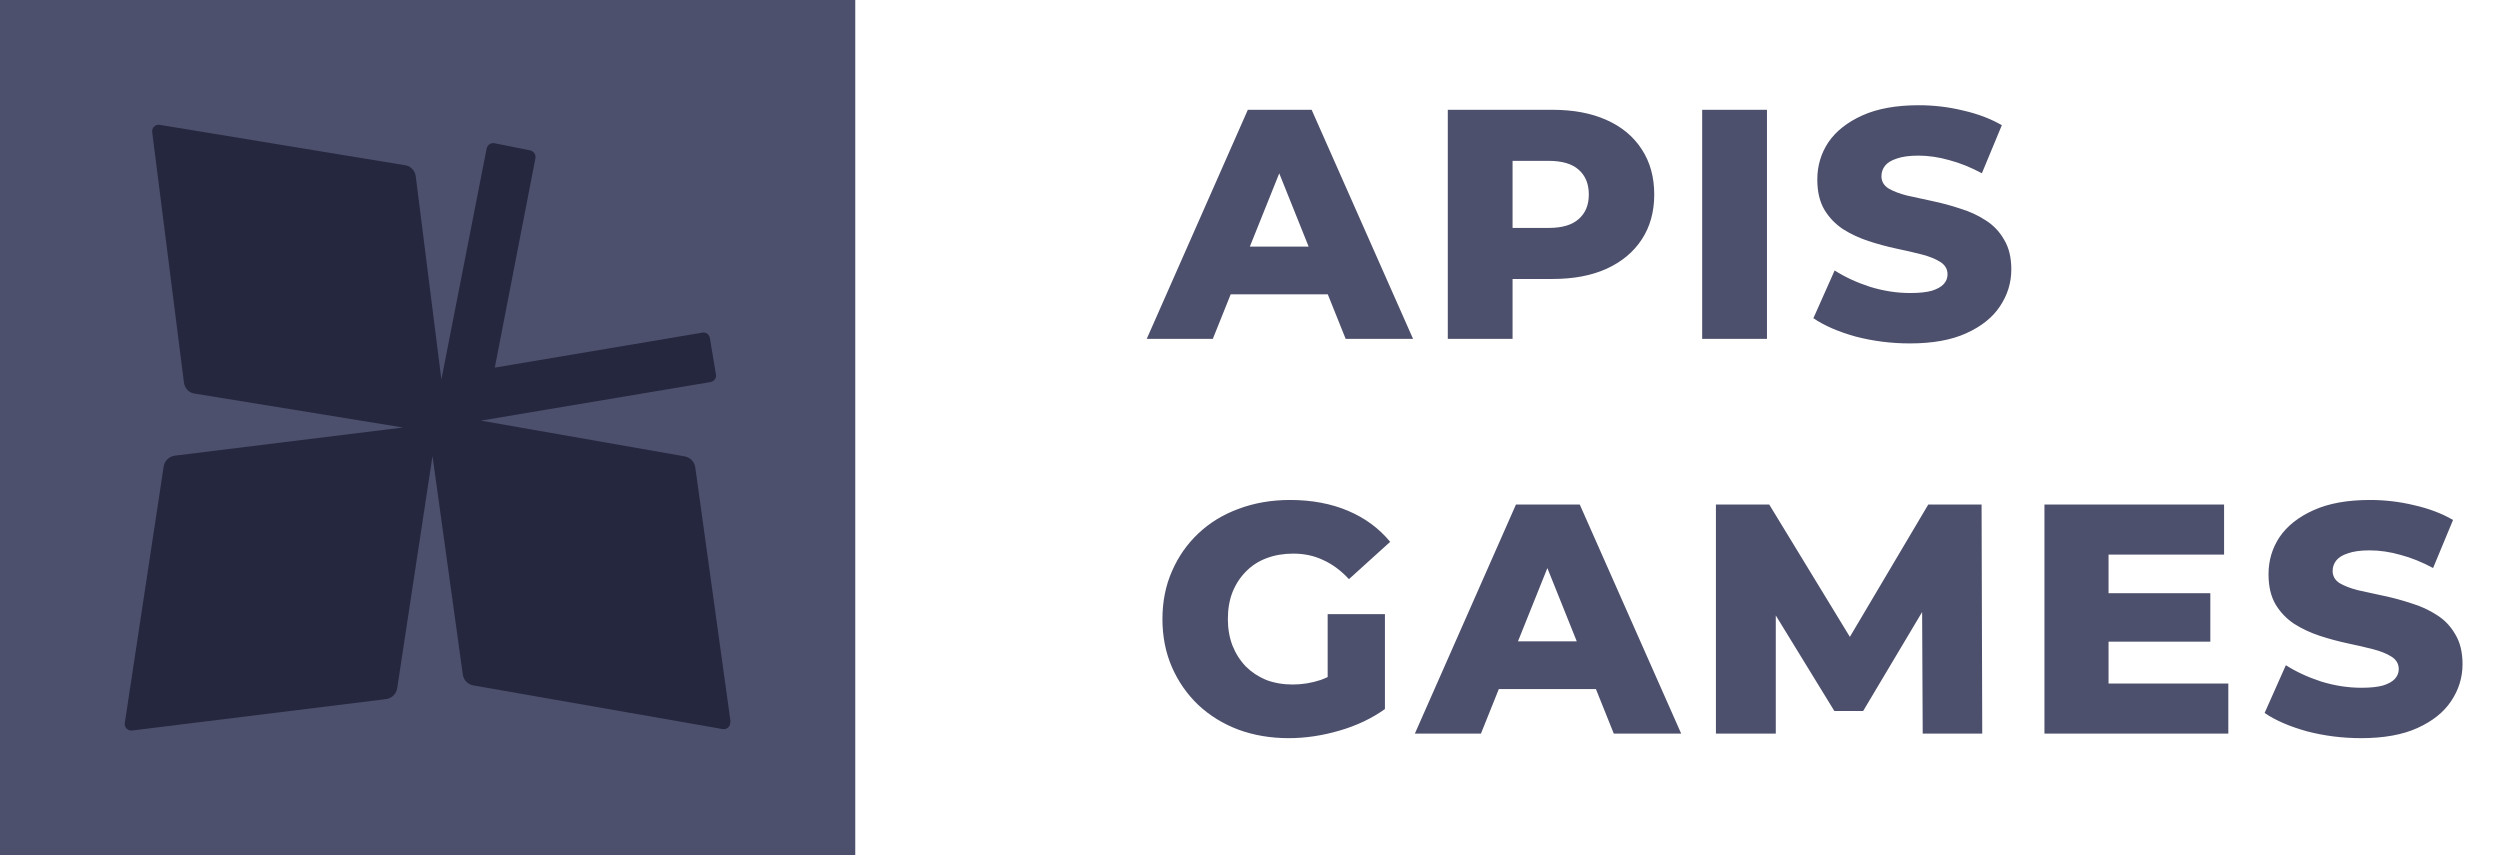 <svg width="76" height="26" viewBox="0 0 76 26" fill="none" xmlns="http://www.w3.org/2000/svg">
<path d="M34.861 10.301L37.934 3.338H39.874L42.957 10.301H40.908L38.501 4.303H39.277L36.87 10.301H34.861ZM36.542 8.948L37.049 7.496H40.451L40.958 8.948H36.542ZM44.013 10.301V3.338H47.196C47.832 3.338 48.379 3.441 48.837 3.647C49.301 3.852 49.659 4.151 49.911 4.542C50.163 4.926 50.289 5.384 50.289 5.914C50.289 6.438 50.163 6.893 49.911 7.277C49.659 7.662 49.301 7.96 48.837 8.172C48.379 8.378 47.832 8.481 47.196 8.481H45.107L45.982 7.625V10.301H44.013ZM45.982 7.834L45.107 6.929H47.076C47.487 6.929 47.792 6.839 47.991 6.66C48.197 6.481 48.3 6.233 48.3 5.914C48.3 5.59 48.197 5.338 47.991 5.159C47.792 4.98 47.487 4.89 47.076 4.89H45.107L45.982 3.985V7.834ZM51.746 10.301V3.338H53.716V10.301H51.746ZM58.061 10.44C57.491 10.44 56.94 10.37 56.41 10.231C55.886 10.085 55.458 9.9 55.127 9.674L55.773 8.222C56.085 8.421 56.443 8.587 56.847 8.719C57.258 8.845 57.666 8.908 58.071 8.908C58.343 8.908 58.562 8.885 58.727 8.839C58.893 8.786 59.012 8.719 59.085 8.64C59.165 8.554 59.205 8.454 59.205 8.341C59.205 8.182 59.132 8.056 58.986 7.963C58.84 7.871 58.651 7.794 58.419 7.735C58.187 7.675 57.928 7.615 57.643 7.556C57.365 7.496 57.083 7.42 56.798 7.327C56.519 7.234 56.264 7.115 56.032 6.969C55.8 6.816 55.611 6.621 55.465 6.382C55.319 6.137 55.246 5.828 55.246 5.457C55.246 5.039 55.359 4.661 55.584 4.323C55.816 3.985 56.161 3.713 56.619 3.507C57.076 3.302 57.646 3.199 58.329 3.199C58.787 3.199 59.234 3.252 59.672 3.358C60.116 3.458 60.511 3.607 60.856 3.806L60.249 5.268C59.917 5.089 59.589 4.956 59.264 4.87C58.939 4.777 58.624 4.731 58.319 4.731C58.048 4.731 57.829 4.761 57.663 4.82C57.497 4.873 57.378 4.946 57.305 5.039C57.232 5.132 57.196 5.238 57.196 5.357C57.196 5.51 57.265 5.633 57.404 5.725C57.55 5.812 57.739 5.885 57.971 5.944C58.21 5.997 58.469 6.054 58.747 6.113C59.032 6.173 59.314 6.249 59.593 6.342C59.878 6.428 60.136 6.548 60.368 6.7C60.6 6.846 60.786 7.042 60.925 7.287C61.071 7.526 61.144 7.827 61.144 8.192C61.144 8.597 61.028 8.971 60.796 9.316C60.571 9.654 60.229 9.926 59.772 10.132C59.321 10.337 58.751 10.44 58.061 10.44ZM39.177 22.44C38.627 22.44 38.117 22.354 37.646 22.181C37.175 22.002 36.767 21.75 36.422 21.425C36.084 21.101 35.819 20.719 35.627 20.282C35.434 19.837 35.338 19.35 35.338 18.82C35.338 18.289 35.434 17.805 35.627 17.367C35.819 16.923 36.087 16.539 36.432 16.214C36.777 15.889 37.185 15.64 37.656 15.468C38.133 15.289 38.654 15.199 39.217 15.199C39.874 15.199 40.461 15.309 40.978 15.527C41.495 15.746 41.923 16.061 42.261 16.472L41.008 17.606C40.769 17.348 40.51 17.155 40.232 17.029C39.96 16.897 39.655 16.83 39.317 16.83C39.018 16.83 38.746 16.877 38.501 16.97C38.256 17.062 38.047 17.198 37.874 17.377C37.702 17.55 37.566 17.759 37.467 18.004C37.374 18.243 37.327 18.515 37.327 18.82C37.327 19.111 37.374 19.38 37.467 19.625C37.566 19.871 37.702 20.083 37.874 20.262C38.047 20.434 38.252 20.57 38.491 20.67C38.736 20.762 39.005 20.809 39.297 20.809C39.589 20.809 39.874 20.762 40.152 20.67C40.431 20.57 40.712 20.404 40.998 20.172L42.102 21.555C41.704 21.84 41.243 22.059 40.719 22.211C40.195 22.364 39.681 22.44 39.177 22.44ZM40.361 21.296V18.67H42.102V21.555L40.361 21.296ZM43.012 22.301L46.085 15.338H48.025L51.108 22.301H49.059L46.652 16.303H47.428L45.021 22.301H43.012ZM44.693 20.948L45.2 19.496H48.602L49.109 20.948H44.693ZM52.164 22.301V15.338H53.785L56.67 20.073H55.814L58.619 15.338H60.24L60.26 22.301H58.45L58.43 18.093H58.738L56.64 21.614H55.764L53.606 18.093H53.984V22.301H52.164ZM63.961 18.034H67.194V19.506H63.961V18.034ZM64.1 20.779H67.741V22.301H62.151V15.338H67.612V16.86H64.1V20.779ZM71.778 22.44C71.207 22.44 70.657 22.37 70.127 22.231C69.603 22.085 69.175 21.9 68.844 21.674L69.49 20.222C69.802 20.421 70.16 20.587 70.564 20.719C70.975 20.845 71.383 20.908 71.788 20.908C72.06 20.908 72.278 20.885 72.444 20.839C72.61 20.786 72.729 20.719 72.802 20.64C72.882 20.554 72.922 20.454 72.922 20.341C72.922 20.182 72.849 20.056 72.703 19.963C72.557 19.871 72.368 19.794 72.136 19.735C71.904 19.675 71.645 19.615 71.36 19.556C71.082 19.496 70.8 19.42 70.515 19.327C70.236 19.234 69.981 19.115 69.749 18.969C69.517 18.816 69.328 18.621 69.182 18.382C69.036 18.137 68.963 17.828 68.963 17.457C68.963 17.039 69.076 16.661 69.301 16.323C69.533 15.985 69.878 15.713 70.336 15.508C70.793 15.302 71.363 15.199 72.046 15.199C72.504 15.199 72.951 15.252 73.389 15.358C73.833 15.458 74.228 15.607 74.573 15.806L73.966 17.268C73.634 17.089 73.306 16.956 72.981 16.87C72.656 16.777 72.341 16.731 72.036 16.731C71.764 16.731 71.546 16.761 71.38 16.82C71.214 16.873 71.095 16.946 71.022 17.039C70.949 17.132 70.912 17.238 70.912 17.358C70.912 17.51 70.982 17.633 71.121 17.726C71.267 17.812 71.456 17.885 71.688 17.944C71.927 17.997 72.186 18.054 72.464 18.113C72.749 18.173 73.031 18.249 73.309 18.342C73.595 18.428 73.853 18.548 74.085 18.7C74.317 18.846 74.503 19.042 74.642 19.287C74.788 19.526 74.861 19.828 74.861 20.192C74.861 20.597 74.745 20.971 74.513 21.316C74.288 21.654 73.946 21.926 73.489 22.132C73.038 22.337 72.467 22.44 71.778 22.44Z" fill="#4D506C"/>
<rect width="26" height="26" fill="#4D506C"/>
<path fill-rule="evenodd" clip-rule="evenodd" d="M22.208 21.934L21.137 14.213C21.115 14.038 20.985 13.906 20.812 13.873L14.62 12.787L21.602 11.614C21.71 11.592 21.786 11.493 21.765 11.384L21.58 10.276C21.559 10.166 21.461 10.09 21.353 10.112L15.042 11.175L16.276 4.815C16.298 4.705 16.233 4.606 16.125 4.573L15.031 4.354C14.923 4.332 14.815 4.409 14.793 4.519L13.418 11.537L12.639 5.363C12.617 5.188 12.487 5.045 12.314 5.023L4.855 3.795C4.725 3.773 4.606 3.883 4.628 4.025L5.591 11.625C5.613 11.8 5.743 11.943 5.916 11.965L12.249 12.996L5.321 13.851C5.137 13.873 4.996 14.016 4.974 14.191L3.794 21.978C3.773 22.109 3.881 22.219 4.011 22.208L11.729 21.254C11.913 21.232 12.054 21.089 12.076 20.914L13.148 13.862L14.068 20.497C14.089 20.673 14.219 20.804 14.392 20.837L21.97 22.164C22.1 22.186 22.219 22.076 22.198 21.934H22.208Z" fill="#25273F"/>
</svg>
